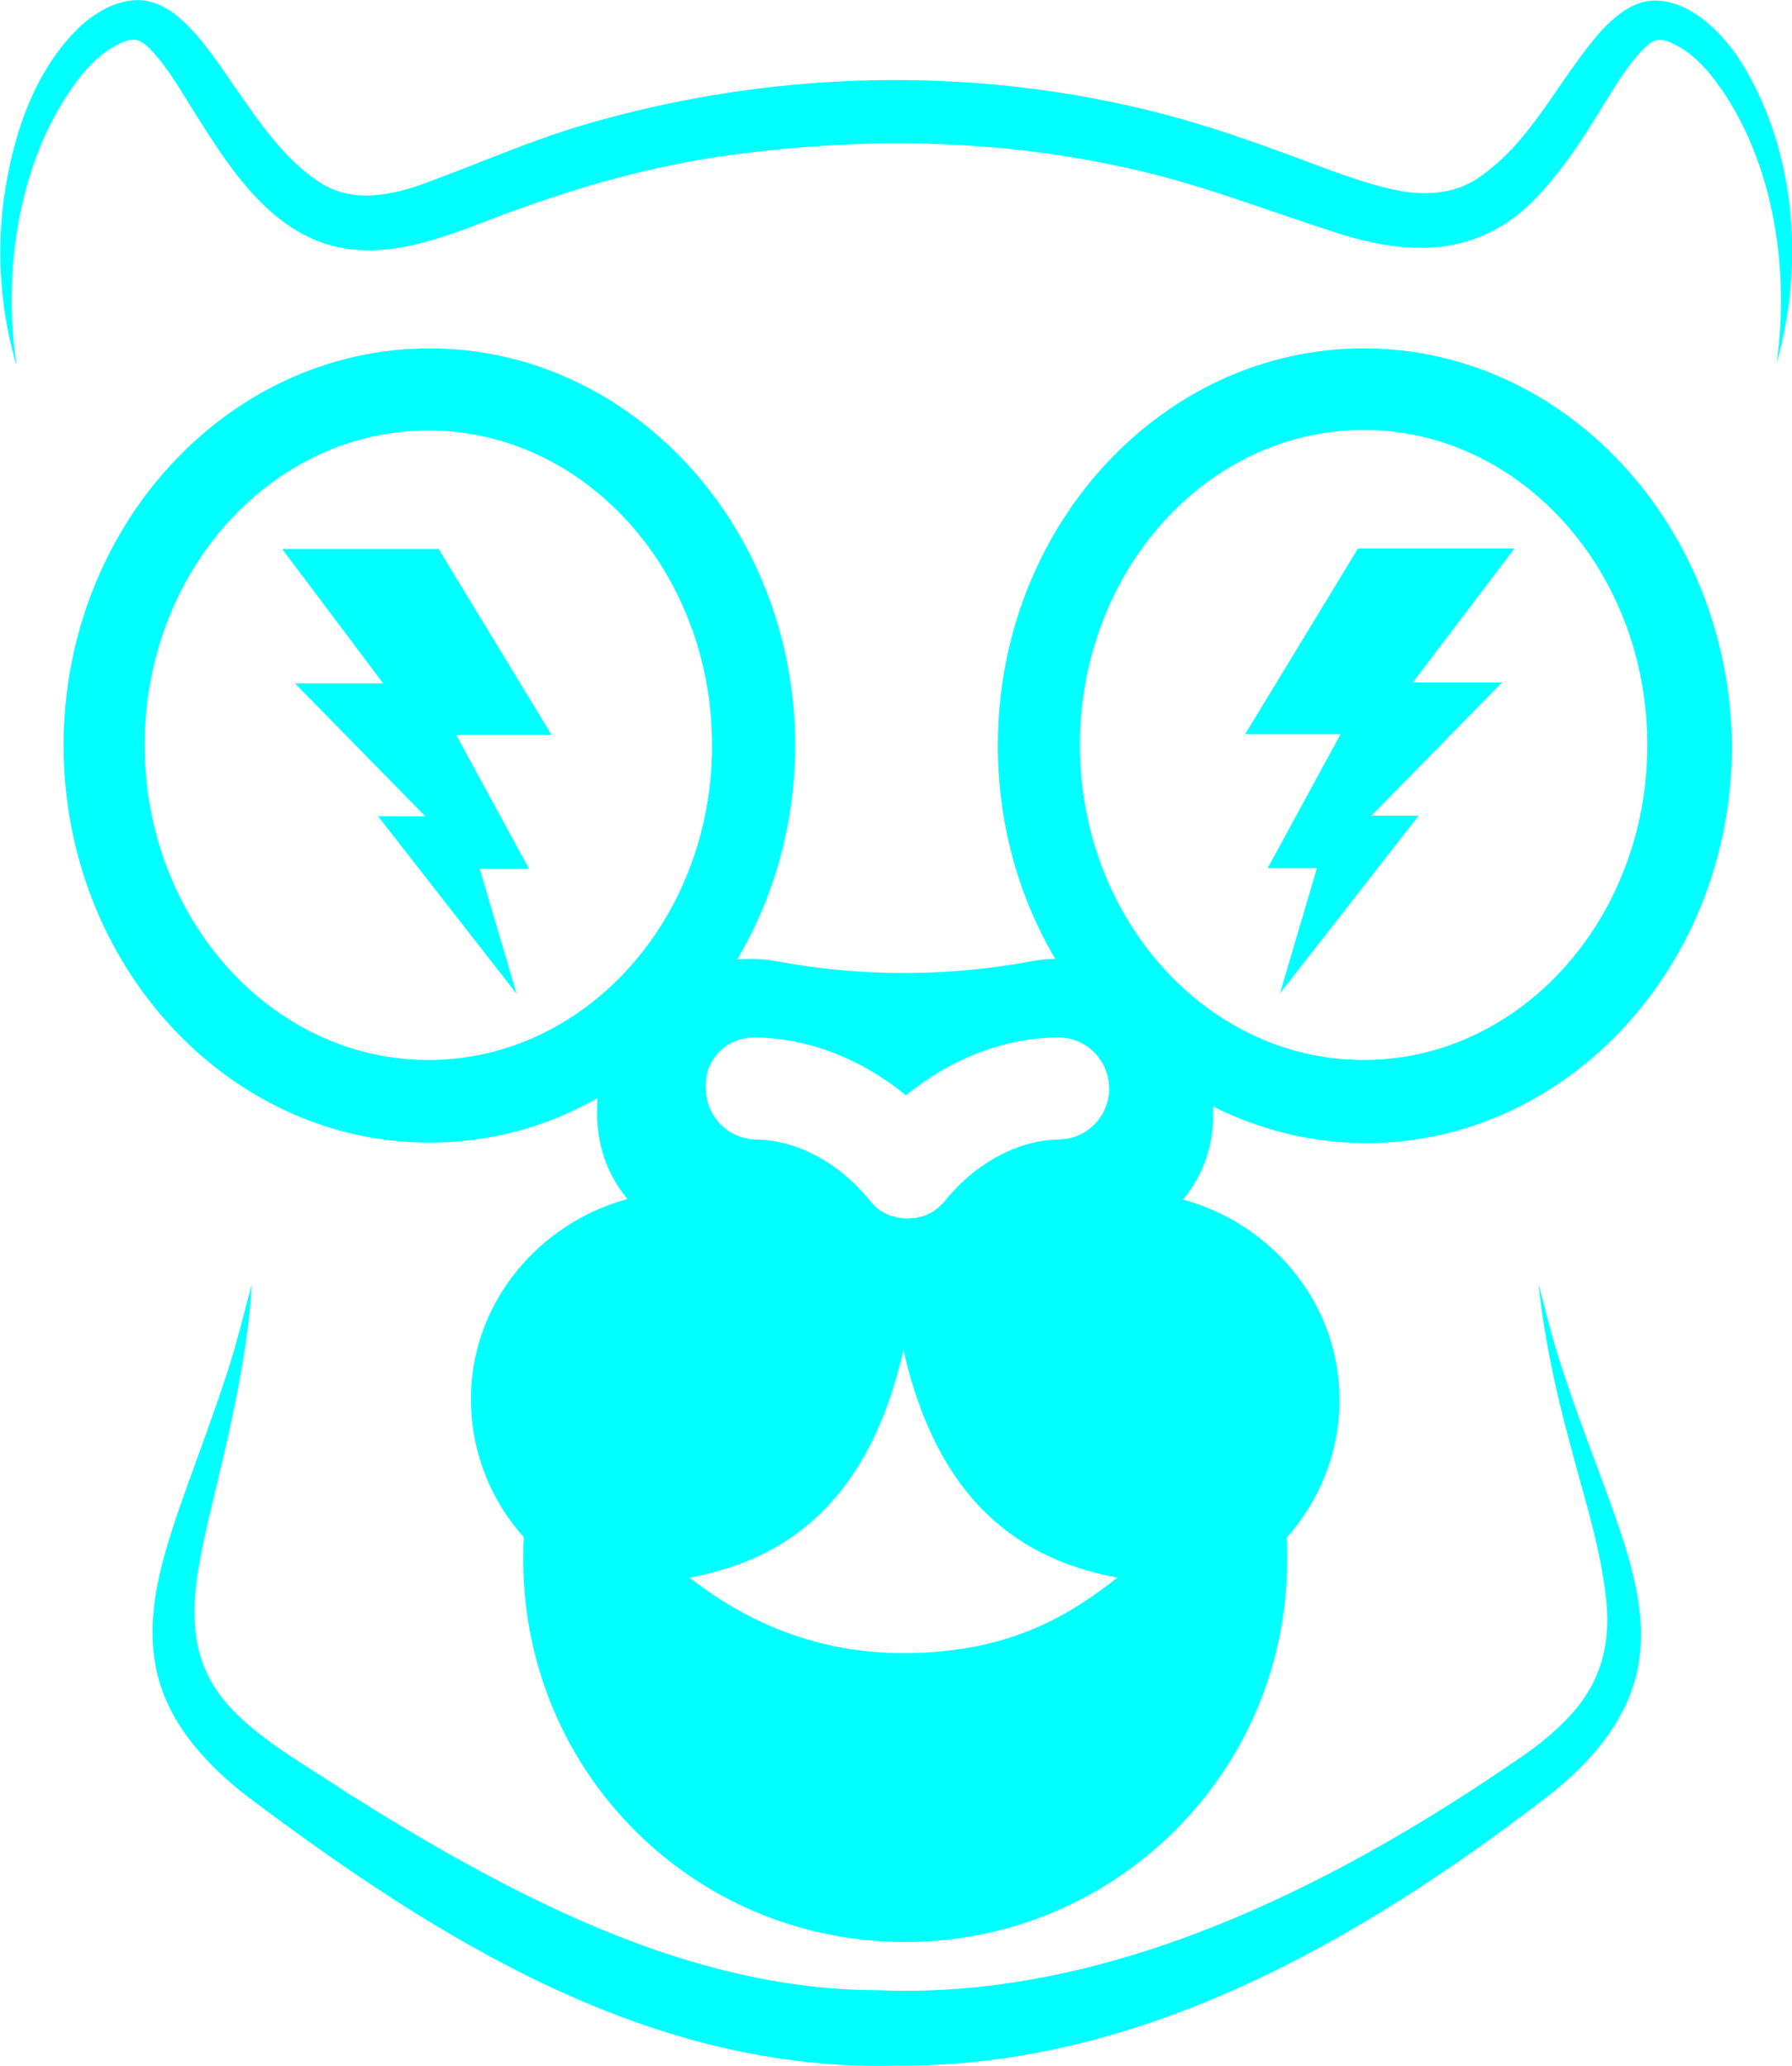 <?xml version="1.0" encoding="utf-8"?>
<!-- Generator: Adobe Illustrator 26.0.1, SVG Export Plug-In . SVG Version: 6.00 Build 0)  -->
<svg version="1.1" id="Layer_1" xmlns="http://www.w3.org/2000/svg" xmlns:xlink="http://www.w3.org/1999/xlink" x="0px" y="0px"
	 viewBox="0 0 349.3 402.7" style="enable-background:new 0 0 349.3 402.7;" xml:space="preserve">
<style type="text/css">
	.st0{fill:#00FFFF;}
</style>
<g>
	<path class="st0" d="M49.1,250.4c-0.9,15-5,31.3-8.5,45.9c-3,13.3-5.6,26.1,4.5,36.7c5.8,6.3,15.4,11.6,22.7,16.5
		c13.6,8.6,27.6,16.7,42.2,23.4c19.2,8.8,39.9,15,61.1,15c43.8,1.9,87.3-19.2,124.9-45.1c3.9-2.6,7.4-5.5,10.3-8.7
		c6.1-6.7,7.9-14.7,6.6-23.8c-1.2-9.8-4.5-19.7-7-29.4c-2.7-10-4.9-20.2-6-30.6c1.3,4.8,2.5,10,4.1,14.9c3.1,9.8,6.9,19.4,10.4,29.1
		c3.4,9.7,6.8,20,4.9,30.5c-1.9,10.5-9.4,18.9-17.6,25.3c-36.5,28.1-79.4,52.8-126.7,52.5C126.8,404,85.3,378,48.3,350.2
		c-8.2-6.3-15.9-14.7-17.9-25.2c-2.1-10.4,1.1-20.8,4.4-30.6c3.4-9.7,7.1-19.3,10.2-29.1C46.5,260.5,47.7,255.2,49.1,250.4
		L49.1,250.4z"/>
	<path class="st0" d="M346.3,70.8c2.7-18.9-0.8-41.3-13-56.4c-1.8-2.1-3.5-3.8-5.7-5.1c-1.8-1-4-2.3-5.8-1c-2.5,1.8-5.1,5.6-7.1,8.7
		c-4.4,7-8.1,13.7-14.2,20.4c-10.8,12.2-24.1,12.8-38.6,8.4c-15-4.7-28.6-10.3-43.8-13.4c-23.9-5.2-49-5.6-73.3-2.5
		c-14.7,1.8-28.8,5.5-42.7,10.5C91.4,44,79.4,50.4,67.1,48.4c-13.5-2.2-21.9-14.9-28.3-25.1c-2.6-4-5-8.4-7.9-11.9
		c-1.7-2-2.6-3-4.2-3.6c-0.3-0.1-0.8-0.1-1.4,0c-0.6,0.1-1.4,0.4-2.2,0.8c-2.8,1.4-4.9,3.3-7,5.8C4.7,28.5,0.9,49.1,2.7,66.9
		c0.1,1.3,0.3,2.6,0.5,3.9l-0.1,0c-2.9-10-3.7-20.6-2.5-30.9C2.2,27.3,6.4,13.7,16,4.8c3.9-3.4,9.5-6.2,14.7-4
		c2.5,1,4.6,2.8,6.4,4.7c3.6,3.8,6.4,8.2,9.4,12.5c4.4,6.3,8.9,12.8,15.3,17.2c6.7,4.7,14.8,2.9,21.9,0.2
		c9.7-3.6,19.3-7.8,29.2-10.8c39.8-11.9,83.4-12.2,123.1,0.3c5,1.6,9.9,3.3,14.7,5.1c7.3,2.6,14.5,5.7,22.1,7.2
		c5,0.9,10.3,0.6,14.7-2.1c11.1-7.1,16.3-19.9,24.9-29.4c2.7-2.8,6.1-5.6,10.2-5.6c6.7,0.1,12.2,5.5,15.9,10.6
		C350,28.1,351.9,51.1,346.3,70.8L346.3,70.8z"/>
	<g>
		<path class="st0" d="M265.8,67.9c-39.3,0-71.3,34.7-71.3,77.4c0,15.3,4.1,29.6,11.2,41.6l-0.1,0c-1.6,0-3.3,0.2-4.8,0.5
			c-16.2,3-33,3-49.2,0c-1.6-0.3-3.2-0.5-4.8-0.5l-0.5,0c-0.9,0-1.8,0-2.6,0.1c7.1-12,11.3-26.4,11.3-41.7c0-42.7-32-77.4-71.3-77.4
			c-39.3,0-71.3,34.7-71.3,77.4c0,42.7,32,77.4,71.3,77.4c11.8,0,23-3.1,32.8-8.7c-0.1,1-0.1,1.9-0.1,2.9c0,6,1.7,11.7,5.9,16.8
			c-17.3,4.7-30.2,20.1-30.5,38.3l0,0.7c0,10.3,3.9,19.8,10.3,26.9c-0.1,1.7-0.1,3.5-0.1,5.3c0.5,40.6,32.9,73.1,73.5,73.6
			c41.6,0.5,75.4-33,75.4-74.4c0-1.5,0-2.9-0.1-4.4c6.4-7.2,10.3-16.6,10.3-26.9l0-0.7c-0.3-18.2-13.2-33.6-30.5-38.3
			c4.2-5.1,5.9-10.8,5.9-16.8c0-0.4,0-0.9,0-1.3c9.1,4.5,19.2,7.1,29.8,7.1c39.3,0,71.3-34.7,71.3-77.4
			C337.2,102.6,305.2,67.9,265.8,67.9z M147,202.2c0,0,0.1,0,0.1,0c10.4,0.1,20.9,4.2,29.5,11.3c8.6-7.1,19.1-11.2,29.5-11.3
			c5.5-0.1,10,4.3,10.1,9.8c0.1,5.5-4.3,10-9.8,10.1c-7.9,0.1-16.1,4.5-22,11.7c-0.2,0.3-0.5,0.6-0.7,0.8c-0.1,0.1-0.2,0.2-0.3,0.3
			c-0.1,0.1-0.3,0.2-0.4,0.4c0,0-0.1,0-0.1,0.1c-0.1,0.1-0.2,0.2-0.3,0.2c-0.2,0.1-0.3,0.2-0.5,0.4c-0.1,0.1-0.2,0.1-0.3,0.2
			c-0.2,0.1-0.4,0.2-0.6,0.3c-0.1,0-0.2,0.1-0.2,0.1c-0.3,0.1-0.6,0.3-0.9,0.4c0,0-0.1,0-0.1,0c-0.3,0.1-0.6,0.2-0.9,0.2
			c-0.1,0-0.2,0-0.2,0.1c-0.3,0.1-0.5,0.1-0.8,0.1c-0.1,0-0.2,0-0.2,0c-0.3,0-0.7,0.1-1,0.1c0,0,0,0,0,0c0,0,0,0,0,0
			c-0.3,0-0.7,0-1-0.1c-0.1,0-0.2,0-0.2,0c-0.3,0-0.5-0.1-0.8-0.1c-0.1,0-0.2,0-0.2-0.1c-0.3-0.1-0.6-0.1-0.9-0.2c0,0-0.1,0-0.1,0
			c-0.3-0.1-0.6-0.2-0.9-0.4c-0.1,0-0.2-0.1-0.2-0.1c-0.2-0.1-0.4-0.2-0.6-0.3c-0.1-0.1-0.2-0.1-0.3-0.2c-0.2-0.1-0.4-0.2-0.5-0.4
			c-0.1-0.1-0.2-0.2-0.3-0.2c0,0-0.1,0-0.1-0.1c-0.1-0.1-0.3-0.2-0.4-0.4c-0.1-0.1-0.2-0.2-0.3-0.3c-0.3-0.3-0.5-0.5-0.7-0.8
			c-5.9-7.2-14.1-11.6-22-11.7c-5.5-0.1-9.9-4.6-9.8-10.1C137.2,206.6,141.6,202.2,147,202.2z M83.5,206.6
			c-30.5,0-55.3-27.5-55.3-61.4S53,83.9,83.5,83.9c30.5,0,55.3,27.5,55.3,61.4S114,206.6,83.5,206.6z M176.1,322.2
			c-19,0-32.5-7.6-41.7-14.7c15.7-3,34.3-11.7,41.7-44.4c7.4,32.7,26,41.4,41.7,44.4C208.8,314.5,197.1,322.2,176.1,322.2z
			 M265.8,206.6c-30.5,0-55.3-27.5-55.3-61.4s24.8-61.4,55.3-61.4s55.3,27.5,55.3,61.4S296.3,206.6,265.8,206.6z"/>
		<path class="st0" d="M103.1,169.3h-9.6l7.2,24.4l-27-34.6h9.2l-25.4-25.9h17.2L55,107h30.5l22,36.2H88.9L103.1,169.3z"/>
		<path class="st0" d="M292.7,133.1l-25.4,25.9h9.2l-27,34.6l7.2-24.4h-9.6l14.2-26.1h-18.6l22-36.2h30.5l-19.8,26.1H292.7z"/>
	</g>
</g>
</svg>
